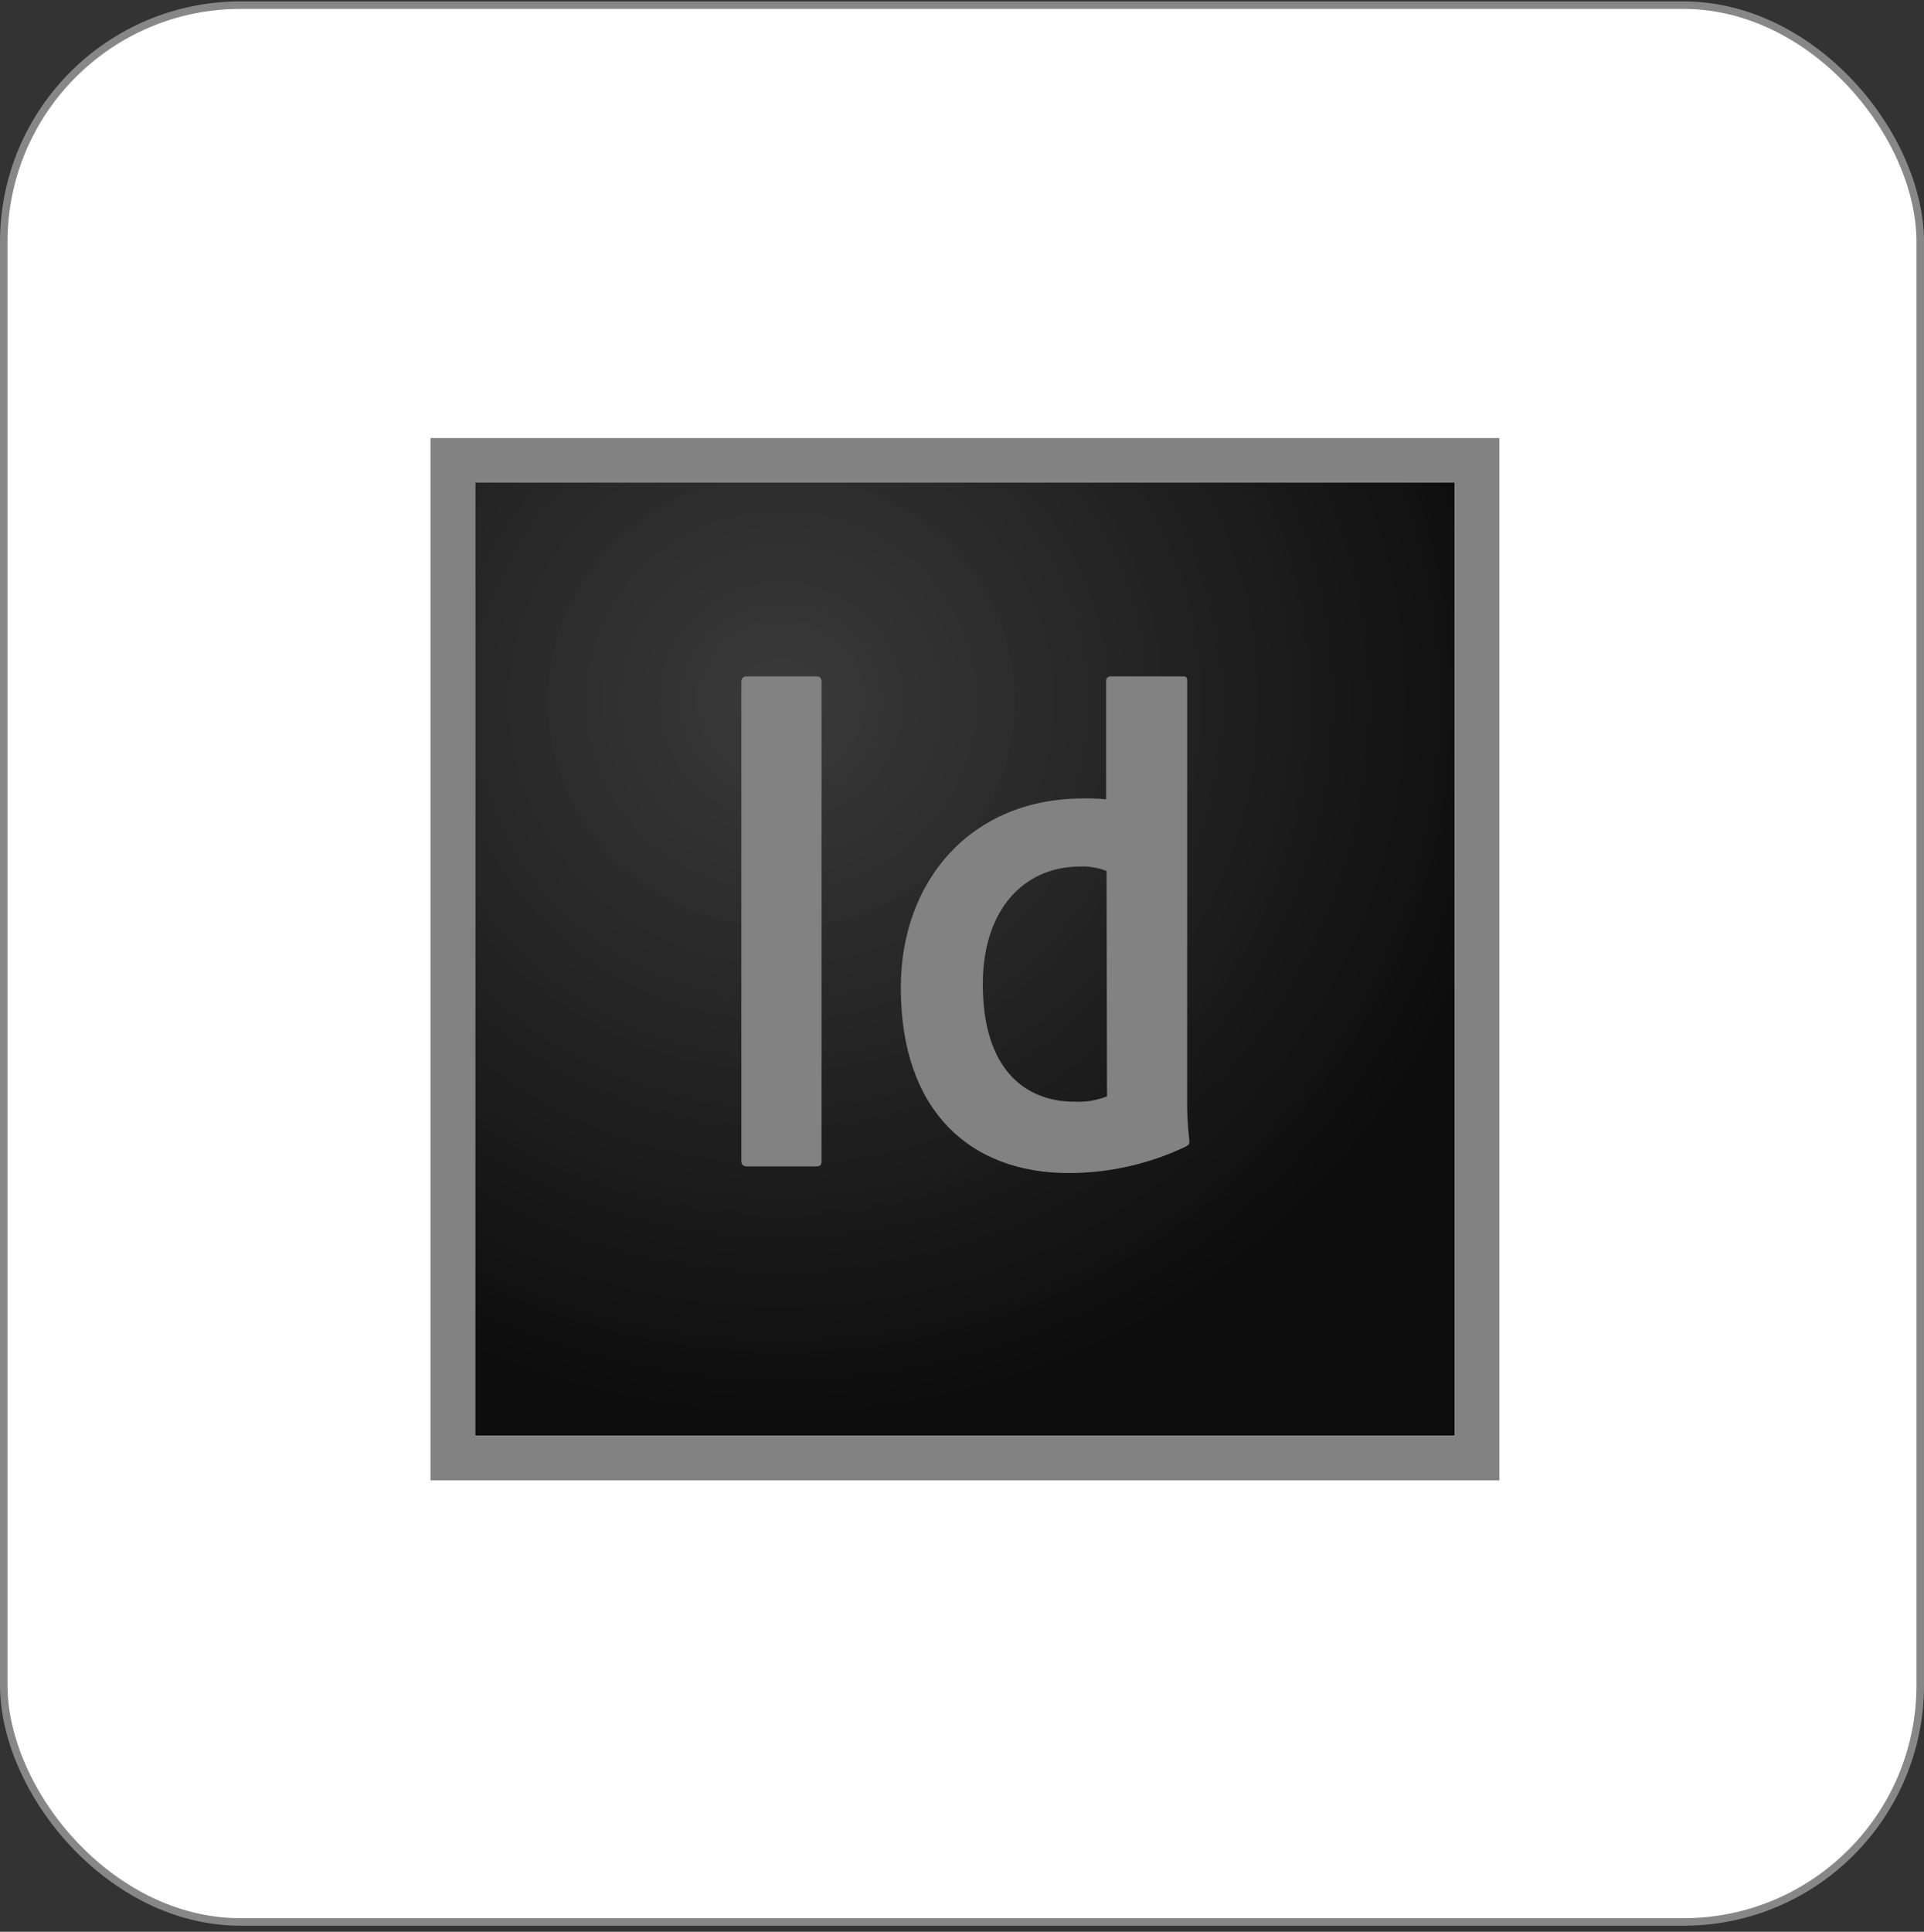 <svg width="256" height="257" viewBox="0 0 256 257" fill="none" xmlns="http://www.w3.org/2000/svg">
<rect x="0" y="0" width="256" height="257" fill="#333333" stroke="none"/>
<rect x="0.5" y="0.688" width="255" height="255" rx="31.5" fill="white"/>
<rect x="0.5" y="0.688" width="255" height="255" rx="31.5" stroke="#878787"/>
<g clip-path="url(#clip0_303_17159)">
<path d="M63.212 64.208H193.573V191.014H63.212V64.208Z" fill="url(#paint0_radial_303_17159)"/>
<path d="M63.212 64.208H193.573V191.014H63.212V64.208ZM57.281 196.944H199.504V58.278H57.281V196.944ZM147.237 115.878C146.126 115.433 144.934 115.229 143.738 115.28C136.101 115.28 130.768 121.154 130.768 130.925C130.768 142.075 136.215 146.569 143.027 146.569C144.483 146.63 145.936 146.388 147.294 145.858L147.237 115.878ZM144.037 106.221C145.086 106.201 146.135 106.239 147.18 106.335V90.576C147.176 90.497 147.189 90.417 147.217 90.343C147.246 90.269 147.29 90.201 147.346 90.145C147.402 90.089 147.47 90.045 147.544 90.016C147.618 89.988 147.698 89.975 147.777 89.979H157.377C157.847 89.979 157.96 90.164 157.96 90.463V145.929C157.928 147.906 158.028 149.882 158.259 151.846C158.259 152.258 158.145 152.329 157.733 152.557C152.879 154.859 147.574 156.054 142.202 156.055C129.16 156.055 119.859 147.878 119.859 131.408C119.859 117.186 129.16 106.221 144.151 106.221H144.037ZM109.306 154.391C109.306 154.989 109.192 155.174 108.538 155.174H99.422C98.825 155.174 98.64 154.875 98.64 154.391V90.747C98.64 90.164 98.938 89.979 99.422 89.979H108.595C109.079 89.979 109.306 90.164 109.306 90.69V154.391Z" fill="#828282"/>
</g>
<defs>
<radialGradient id="paint0_radial_303_17159" cx="0" cy="0" r="1" gradientUnits="userSpaceOnUse" gradientTransform="translate(103.853 93.236) scale(99.086 95.929)">
<stop stop-color="#363636" stop-opacity="0.98"/>
<stop offset="1" stop-color="#0D0D0D"/>
</radialGradient>
<clipPath id="clip0_303_17159">
<rect width="142.222" height="138.667" fill="white" transform="translate(57.281 58.278)"/>
</clipPath>
</defs>
</svg>
